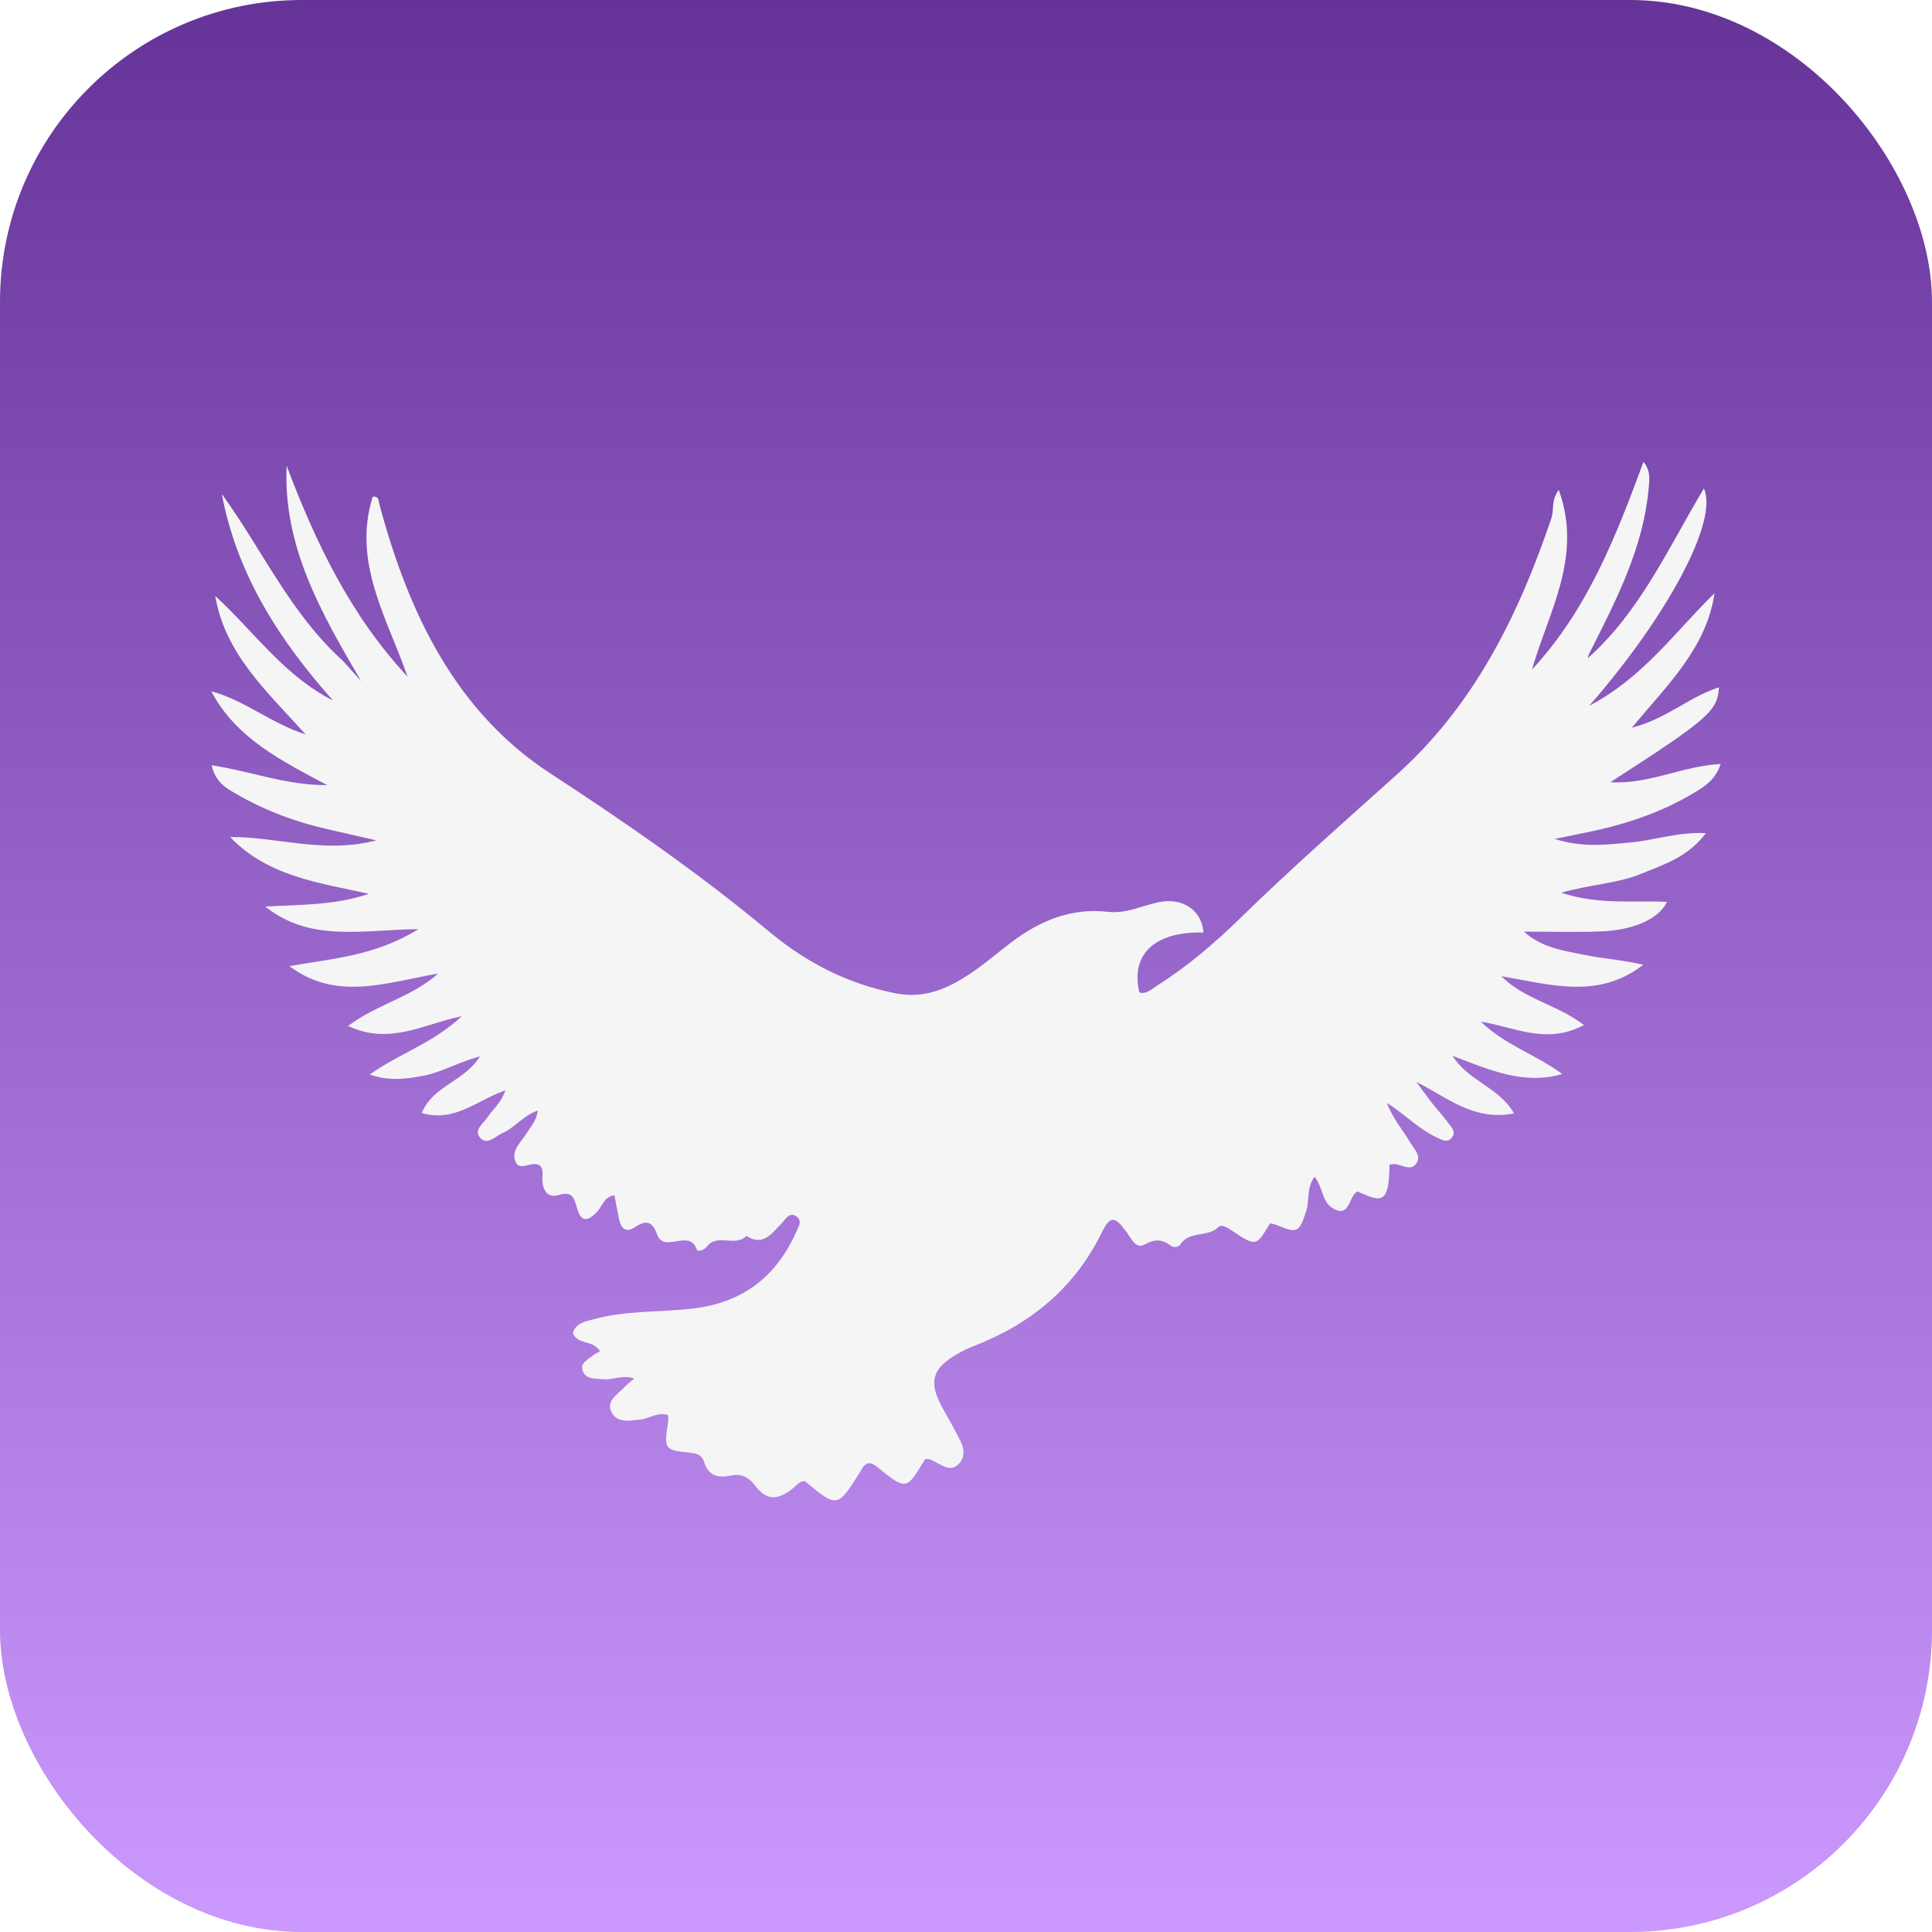 <svg width="512" height="512" viewBox="0 0 512 512" fill="none" xmlns="http://www.w3.org/2000/svg">
<rect width="512" height="512" rx="80" fill="url(#paint0_linear_151_34)"/>
<g filter="url(#filter0_d_151_34)">
<path d="M90.949 171.203C92.694 173.137 94.2 174.829 95.706 176.521C85.29 158.654 74.976 141.015 75.956 119.413C83.645 139.794 92.93 159.155 107.997 175.311C102.633 159.798 93.313 145.133 98.773 127.615C100.558 127.514 100.294 128.718 100.525 129.582C108.175 158.139 120.544 184.482 145.852 200.972C166.017 214.111 185.609 227.701 204.075 243.083C213.755 251.147 224.817 256.791 237.431 259.257C244.807 260.7 250.848 258.115 256.624 254.355C260.554 251.797 264.123 248.686 267.863 245.834C275.47 240.035 283.873 236.518 293.613 237.646C298.556 238.218 302.779 235.914 307.352 235.041C313.549 233.858 318.525 237.343 318.933 243.127C306.031 242.82 299.554 248.852 301.937 259.028C303.951 259.52 305.259 258.064 306.704 257.153C314.841 252.025 322.091 245.753 328.94 239.073C342.297 226.041 356.298 213.727 370.176 201.268C390.726 182.819 402.449 158.979 411.129 133.339C411.872 131.143 411.022 128.526 413.09 125.826C419.513 143.518 410.406 158.071 405.993 173.435C420.573 157.763 428.172 138.403 435.534 118.402C437.609 120.933 437.102 123.48 436.864 125.932C435.366 141.302 428.46 154.738 421.668 168.21C421.318 168.904 420.888 169.559 420.782 170.421C434.675 158.085 442.099 141.229 451.551 125.453C455.484 133.855 442.068 159.093 421.173 183.031C435.395 175.616 443.902 163.438 454.367 153.206C452.223 167.726 442.016 177.353 432.431 188.86C441.576 186.553 447.723 180.627 455.556 178.147C455.153 184.458 452.732 186.547 426.761 203.29C436.898 203.946 445.745 199.018 456 198.461C454.606 202.595 451.9 204.317 449.201 205.954C440.074 211.489 430.084 214.701 419.675 216.755C417.532 217.177 415.396 217.64 412.018 218.341C419.627 220.711 425.956 219.845 432.364 219.233C438.598 218.637 444.632 216.45 452.079 216.785C447.34 223.156 440.895 225.114 434.84 227.598C428.547 230.179 421.619 230.329 413.717 232.583C423.703 235.865 432.729 234.578 441.768 235.007C439.625 239.515 432.985 242.49 424.298 242.836C417.733 243.097 411.15 242.888 403.852 242.888C408.591 247.181 414.222 247.877 419.52 248.983C424.758 250.077 430.158 250.397 435.454 251.678C423.567 260.97 410.717 256.883 397.881 254.699C403.857 260.805 412.564 262.146 419.768 267.64C409.891 272.951 401.3 268.181 392.45 266.741C398.705 272.906 407.132 275.507 414.014 280.621C403.849 283.583 394.962 279.615 384.936 275.809C389.27 282.662 397.182 284.024 401.238 291.064C390.549 293.167 383.684 286.887 375.338 282.719C376.923 284.857 378.129 286.559 379.416 288.198C380.818 289.982 382.351 291.665 383.716 293.475C384.562 294.599 385.905 295.882 384.855 297.356C383.577 299.151 381.886 297.961 380.483 297.301C375.903 295.145 372.415 291.377 367.533 288.275C369.221 292.644 371.87 295.627 373.865 298.983C374.82 300.589 376.675 302.298 375.393 304.251C374.021 306.34 371.886 304.887 370.049 304.553C369.46 304.446 368.825 304.588 368.221 304.616C368.209 315.748 365.678 314.344 359.725 311.747C357.329 312.988 357.784 319.21 352.924 316.02C350.355 314.335 350.553 310.517 348.373 307.848C346.136 310.882 347.098 314.178 346.139 317.036C344.266 322.623 343.88 322.95 338.353 320.66C337.779 320.423 337.141 320.339 336.58 320.195C332.889 326.388 332.881 326.401 326.428 322.092C325.305 321.342 323.729 320.336 322.89 321.181C320.07 324.021 315.229 322.078 312.847 325.734C312.277 326.608 311.067 326.69 310.204 326.057C307.873 324.344 305.944 324.327 303.217 325.867C301.061 327.084 299.782 324.204 298.581 322.542C295.453 318.217 294.214 318.084 291.925 322.738C284.735 337.354 273.138 346.853 258.196 352.665C256.84 353.192 255.504 353.805 254.232 354.508C246.879 358.575 245.876 362.243 250.008 369.554C251.599 372.37 253.218 375.18 254.622 378.091C255.579 380.074 255.751 382.257 254.047 383.996C252.096 385.986 250.148 384.596 248.282 383.674C247.274 383.176 246.36 382.446 245.149 382.676C240.212 390.997 240.187 391.027 232.491 384.768C230.901 383.475 229.677 383.298 228.49 385.11C228.313 385.38 228.193 385.687 228.021 385.96C221.911 395.676 221.91 395.676 213.267 388.485C211.654 388.576 210.836 389.946 209.685 390.786C205.711 393.682 203.086 393.588 200.096 389.679C198.232 387.243 196.249 386.463 193.426 387.076C190.138 387.789 187.659 386.945 186.593 383.426C186.115 381.846 185.004 381.229 183.333 381.052C175.948 380.268 175.957 380.221 177.062 372.737C177.132 372.268 177.071 371.78 177.071 371.056C174.378 370.066 172.124 371.928 169.676 372.19C166.916 372.486 163.669 373.195 162.137 370.391C160.418 367.244 163.682 365.577 165.457 363.633C166.182 362.839 167.074 362.199 168.085 361.319C165.052 360.243 162.408 361.784 159.736 361.503C157.841 361.303 155.451 361.56 154.539 359.583C153.45 357.223 155.88 356.297 157.283 355.089C157.769 354.67 158.428 354.454 159.043 354.127C157.105 350.931 153.087 352.552 151.797 349.237C152.684 346.481 155.37 346.141 157.79 345.498C166.166 343.272 174.842 343.771 183.362 342.812C196.579 341.325 205.562 334.578 210.922 322.641C211.557 321.228 212.824 319.464 210.971 318.304C209.095 317.13 208.208 319.147 207.102 320.252C204.531 322.82 202.288 326.419 197.787 323.518C194.9 326.661 189.997 322.609 187.236 326.486C186.74 327.182 184.887 327.82 184.68 327.198C182.752 321.4 175.958 328.351 174.122 323.108C172.942 319.738 171.294 319.176 168.358 321.16C165.777 322.904 164.51 321.497 164.013 318.899C163.627 316.881 163.23 314.865 162.819 312.749C160.048 313.157 159.649 315.615 158.302 317.062C155.624 319.938 153.91 319.804 152.9 316.103C152.154 313.371 151.589 311.627 148.102 312.682C145.315 313.526 143.932 311.744 143.747 308.97C143.653 307.56 144.158 306.024 143.167 304.979C140.987 303.249 137.673 306.897 136.513 303.618C135.508 300.777 138.133 298.601 139.566 296.306C140.661 294.551 142.17 293.004 142.525 290.311C138.705 291.604 136.463 294.828 133.173 296.27C131.232 297.121 129.087 299.707 127.163 297.414C125.498 295.428 128.12 293.718 129.225 292.053C130.633 289.931 132.79 288.318 133.927 284.943C126.521 287.519 120.558 293.499 111.778 290.972C114.619 283.763 122.965 282.715 127.205 275.95C121.498 277.459 117.223 280.082 112.418 281.035C107.677 281.976 102.993 282.535 98.005 280.763C105.516 275.33 114.634 272.541 122.412 265.298C112.126 267.425 103.282 273.077 92.257 267.885C99.969 262.076 108.93 260.376 116.111 254.01C102.337 256.371 89.147 261.428 76.693 252.028C87.974 250.058 99.491 249.326 110.882 242.236C96.144 242.392 82.168 245.806 70.316 236.248C79.53 235.722 88.709 235.957 97.75 232.872C84.651 229.945 71.046 228.321 60.997 217.828C73.535 217.731 85.827 222.335 99.731 218.709C94.615 217.534 90.764 216.636 86.907 215.769C78.306 213.835 70.128 210.776 62.511 206.338C59.954 204.848 57.15 203.38 56.08 198.803C66.57 200.398 75.974 204.153 86.702 204.066C74.512 197.561 62.585 191.664 56 179.216C64.806 181.52 71.75 187.676 81.006 190.628C70.813 179.293 59.673 169.417 57.04 153.937C67.313 163.337 75.327 175.144 88.232 181.613C74.052 165.69 62.792 148.268 58.779 126.901C69.463 141.613 76.924 158.578 90.949 171.203Z" fill="#F5F5F5"/>
</g>
<defs>
<filter id="filter0_d_151_34" x="52" y="118.402" width="408" height="283.196" filterUnits="userSpaceOnUse" color-interpolation-filters="sRGB">
<feFlood flood-opacity="0" result="BackgroundImageFix"/>
<feColorMatrix in="SourceAlpha" type="matrix" values="0 0 0 0 0 0 0 0 0 0 0 0 0 0 0 0 0 0 127 0" result="hardAlpha"/>
<feOffset dy="4"/>
<feGaussianBlur stdDeviation="2"/>
<feComposite in2="hardAlpha" operator="out"/>
<feColorMatrix type="matrix" values="0 0 0 0 0 0 0 0 0 0 0 0 0 0 0 0 0 0 0.25 0"/>
<feBlend mode="normal" in2="BackgroundImageFix" result="effect1_dropShadow_151_34"/>
<feBlend mode="normal" in="SourceGraphic" in2="effect1_dropShadow_151_34" result="shape"/>
</filter>
<linearGradient id="paint0_linear_151_34" x1="256" y1="0" x2="256" y2="512" gradientUnits="userSpaceOnUse">
<stop stop-color="#663399"/>
<stop offset="0.5" stop-color="#9966CC"/>
<stop offset="1" stop-color="#CC99FF"/>
</linearGradient>
</defs>
</svg>
